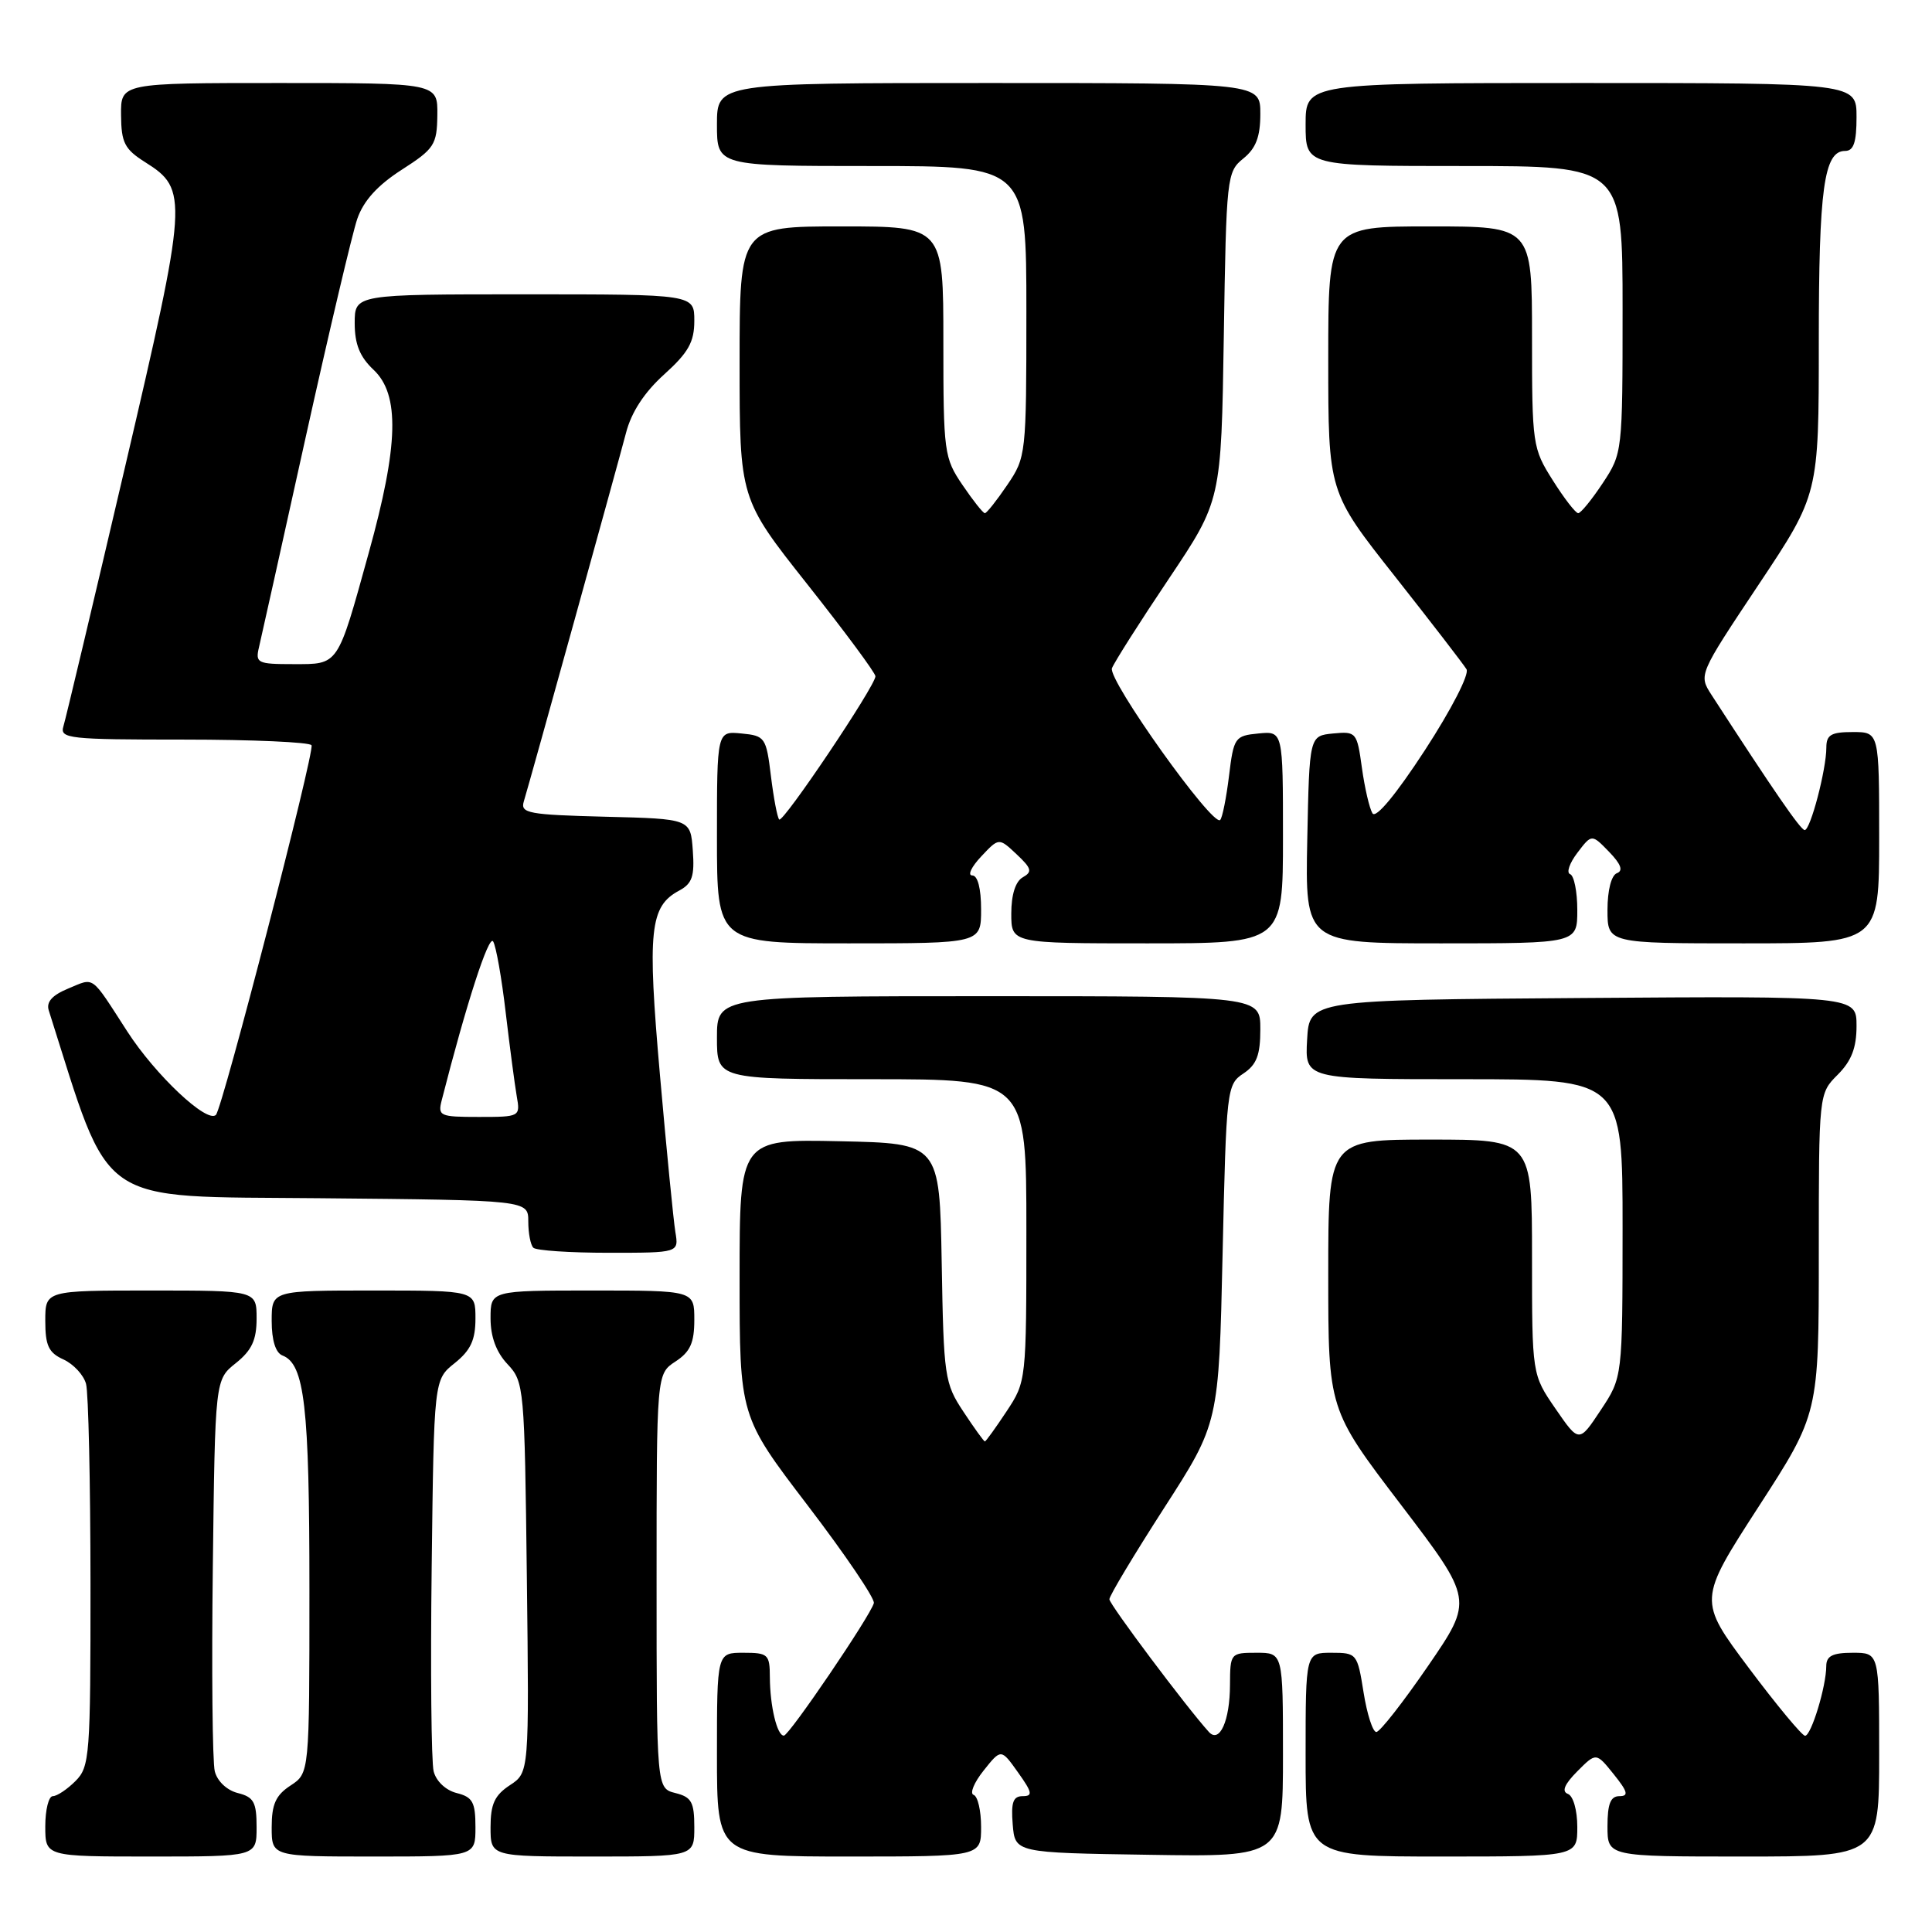 <?xml version="1.0" encoding="UTF-8" standalone="no"?>
<!DOCTYPE svg PUBLIC "-//W3C//DTD SVG 1.1//EN" "http://www.w3.org/Graphics/SVG/1.1/DTD/svg11.dtd" >
<svg xmlns="http://www.w3.org/2000/svg" xmlns:xlink="http://www.w3.org/1999/xlink" version="1.1" viewBox="0 0 256 256">
 <g >
 <path fill="currentColor"
d=" M 34.00 242.11 C 34.00 238.80 33.63 238.12 31.52 237.59 C 30.07 237.23 28.79 236.02 28.46 234.71 C 28.15 233.47 28.03 221.29 28.20 207.63 C 28.50 182.81 28.50 182.81 31.25 180.62 C 33.36 178.93 34.00 177.56 34.00 174.71 C 34.00 171.00 34.00 171.00 20.00 171.00 C 6.00 171.00 6.00 171.00 6.00 175.02 C 6.00 178.30 6.44 179.25 8.42 180.14 C 9.74 180.75 11.09 182.20 11.40 183.37 C 11.72 184.54 11.98 196.41 11.99 209.75 C 12.00 232.68 11.89 234.11 10.00 236.00 C 8.90 237.10 7.55 238.00 7.00 238.00 C 6.45 238.00 6.00 239.80 6.00 242.00 C 6.00 246.00 6.00 246.00 20.00 246.00 C 34.00 246.00 34.00 246.00 34.00 242.11 Z  M 63.00 242.11 C 63.00 238.80 62.63 238.12 60.52 237.59 C 59.07 237.23 57.79 236.02 57.46 234.71 C 57.15 233.47 57.03 221.29 57.20 207.63 C 57.50 182.81 57.50 182.81 60.25 180.62 C 62.36 178.93 63.00 177.56 63.00 174.71 C 63.00 171.00 63.00 171.00 49.50 171.00 C 36.00 171.00 36.00 171.00 36.00 175.03 C 36.00 177.60 36.52 179.26 37.43 179.61 C 40.36 180.74 41.00 186.31 41.00 210.63 C 41.00 234.95 41.00 234.95 38.50 236.59 C 36.54 237.87 36.00 239.07 36.00 242.12 C 36.00 246.00 36.00 246.00 49.50 246.00 C 63.00 246.00 63.00 246.00 63.00 242.11 Z  M 92.00 242.11 C 92.00 238.79 91.63 238.12 89.50 237.59 C 87.00 236.96 87.00 236.96 87.00 209.50 C 87.00 182.05 87.00 182.05 89.50 180.41 C 91.46 179.13 92.00 177.93 92.00 174.88 C 92.00 171.00 92.00 171.00 78.50 171.00 C 65.00 171.00 65.00 171.00 65.00 174.69 C 65.00 177.13 65.76 179.18 67.25 180.76 C 69.45 183.10 69.51 183.79 69.81 209.02 C 70.12 234.87 70.12 234.87 67.56 236.55 C 65.54 237.88 65.00 239.05 65.00 242.12 C 65.00 246.00 65.00 246.00 78.50 246.00 C 92.00 246.00 92.00 246.00 92.00 242.11 Z  M 130.00 242.08 C 130.00 239.93 129.56 238.02 129.01 237.83 C 128.47 237.65 129.06 236.20 130.34 234.60 C 132.65 231.70 132.65 231.70 134.89 234.85 C 136.79 237.51 136.88 238.00 135.51 238.00 C 134.24 238.00 133.95 238.82 134.19 241.75 C 134.50 245.50 134.50 245.50 152.25 245.77 C 170.00 246.05 170.00 246.05 170.00 232.52 C 170.00 219.00 170.00 219.00 166.50 219.00 C 163.05 219.00 163.00 219.06 162.98 223.25 C 162.97 228.01 161.60 231.06 160.18 229.49 C 157.21 226.21 147.00 212.59 147.00 211.91 C 147.00 211.45 150.26 206.02 154.25 199.82 C 161.50 188.57 161.50 188.57 162.00 166.15 C 162.49 144.30 162.56 143.70 164.75 142.25 C 166.51 141.08 167.00 139.81 167.00 136.38 C 167.00 132.00 167.00 132.00 131.00 132.00 C 95.00 132.00 95.00 132.00 95.00 137.50 C 95.00 143.00 95.00 143.00 115.50 143.00 C 136.00 143.00 136.00 143.00 136.00 163.02 C 136.00 182.97 135.99 183.06 133.37 187.02 C 131.92 189.21 130.63 191.00 130.50 191.00 C 130.37 191.00 129.09 189.23 127.66 187.06 C 125.16 183.29 125.04 182.45 124.78 167.31 C 124.50 151.50 124.50 151.50 111.25 151.22 C 98.00 150.94 98.00 150.94 98.00 169.30 C 98.00 187.66 98.00 187.66 107.04 199.50 C 112.01 206.01 115.95 211.83 115.79 212.42 C 115.34 214.11 104.58 229.95 103.87 229.98 C 102.97 230.01 102.03 226.08 102.01 222.25 C 102.00 219.20 101.78 219.00 98.50 219.00 C 95.00 219.00 95.00 219.00 95.00 232.50 C 95.00 246.00 95.00 246.00 112.50 246.00 C 130.00 246.00 130.00 246.00 130.00 242.08 Z  M 209.00 242.08 C 209.00 239.87 208.46 237.96 207.75 237.70 C 206.90 237.38 207.30 236.42 209.00 234.71 C 211.50 232.20 211.50 232.20 213.83 235.10 C 215.69 237.42 215.84 238.00 214.58 238.00 C 213.40 238.00 213.00 239.03 213.00 242.00 C 213.00 246.00 213.00 246.00 231.00 246.00 C 249.00 246.00 249.00 246.00 249.00 232.50 C 249.00 219.00 249.00 219.00 245.50 219.00 C 242.84 219.00 242.00 219.42 241.99 220.75 C 241.99 223.45 239.99 230.00 239.18 230.00 C 238.79 230.00 235.43 225.96 231.73 221.02 C 225.01 212.04 225.01 212.04 233.00 199.68 C 241.00 187.32 241.00 187.32 241.00 166.11 C 241.00 144.91 241.00 144.91 243.50 142.41 C 245.33 140.58 246.00 138.84 246.00 135.94 C 246.00 131.98 246.00 131.98 209.75 132.24 C 173.50 132.50 173.50 132.50 173.20 137.75 C 172.90 143.00 172.90 143.00 193.95 143.00 C 215.00 143.00 215.00 143.00 215.00 162.75 C 214.99 182.50 214.99 182.50 212.11 186.84 C 209.23 191.19 209.23 191.19 206.11 186.66 C 203.00 182.14 203.00 182.14 203.00 166.57 C 203.00 151.00 203.00 151.00 189.50 151.00 C 176.00 151.00 176.00 151.00 176.00 168.88 C 176.00 186.75 176.00 186.75 185.62 199.37 C 195.23 211.99 195.23 211.99 189.23 220.74 C 185.92 225.56 182.84 229.50 182.37 229.50 C 181.90 229.50 181.14 227.14 180.68 224.25 C 179.86 219.10 179.78 219.00 176.42 219.00 C 173.00 219.00 173.00 219.00 173.00 232.50 C 173.00 246.00 173.00 246.00 191.00 246.00 C 209.00 246.00 209.00 246.00 209.00 242.08 Z  M 89.49 163.25 C 89.24 161.74 88.32 152.39 87.45 142.48 C 85.76 123.25 86.09 120.09 90.01 118.00 C 91.72 117.08 92.05 116.10 91.80 112.69 C 91.50 108.50 91.50 108.50 80.19 108.22 C 70.05 107.96 68.94 107.76 69.40 106.22 C 70.40 102.90 81.88 61.45 82.95 57.36 C 83.65 54.63 85.38 51.98 88.01 49.61 C 91.22 46.71 92.00 45.32 92.00 42.50 C 92.00 39.00 92.00 39.00 69.50 39.00 C 47.00 39.00 47.00 39.00 47.00 42.83 C 47.00 45.61 47.68 47.29 49.50 49.00 C 52.99 52.28 52.82 58.99 48.87 73.22 C 44.67 88.39 44.93 88.00 38.86 88.00 C 34.10 88.00 33.82 87.86 34.32 85.75 C 34.61 84.51 37.39 72.03 40.49 58.00 C 43.60 43.98 46.68 30.93 47.34 29.00 C 48.17 26.60 50.03 24.55 53.22 22.50 C 57.55 19.72 57.90 19.19 57.95 15.25 C 58.00 11.00 58.00 11.00 37.00 11.00 C 16.00 11.00 16.00 11.00 16.04 15.25 C 16.07 18.92 16.51 19.77 19.25 21.50 C 24.97 25.10 24.89 26.27 16.54 62.00 C 12.36 79.88 8.70 95.29 8.40 96.25 C 7.91 97.87 9.11 98.00 24.37 98.00 C 33.45 98.00 41.06 98.34 41.28 98.75 C 41.72 99.58 29.49 146.84 28.61 147.73 C 27.44 148.89 20.61 142.47 16.87 136.68 C 11.94 129.05 12.59 129.52 9.01 131.00 C 6.91 131.87 6.11 132.77 6.46 133.88 C 14.83 160.22 12.32 158.48 42.34 158.77 C 70.00 159.03 70.00 159.03 70.00 161.85 C 70.00 163.40 70.30 164.97 70.67 165.33 C 71.03 165.70 75.52 166.00 80.64 166.00 C 89.95 166.00 89.95 166.00 89.49 163.25 Z  M 130.00 120.50 C 130.00 117.72 129.55 116.00 128.83 116.00 C 128.18 116.00 128.71 114.87 130.01 113.49 C 132.36 110.99 132.36 110.99 134.70 113.19 C 136.70 115.07 136.82 115.52 135.52 116.25 C 134.56 116.79 134.00 118.55 134.00 121.05 C 134.00 125.00 134.00 125.00 152.00 125.00 C 170.00 125.00 170.00 125.00 170.00 110.94 C 170.00 96.87 170.00 96.87 166.75 97.19 C 163.63 97.49 163.47 97.71 162.85 102.82 C 162.49 105.74 161.97 108.36 161.68 108.65 C 160.71 109.63 146.76 90.07 147.34 88.54 C 147.66 87.73 151.04 82.40 154.87 76.70 C 161.82 66.33 161.82 66.33 162.16 44.58 C 162.49 23.42 162.56 22.77 164.75 21.00 C 166.42 19.65 167.00 18.12 167.00 15.09 C 167.00 11.00 167.00 11.00 131.00 11.00 C 95.00 11.00 95.00 11.00 95.00 16.50 C 95.00 22.00 95.00 22.00 115.50 22.00 C 136.00 22.00 136.00 22.00 136.00 41.27 C 136.00 60.25 135.96 60.59 133.46 64.27 C 132.07 66.32 130.74 68.00 130.50 68.00 C 130.26 68.00 128.93 66.32 127.54 64.27 C 125.10 60.68 125.00 59.96 125.00 45.27 C 125.00 30.00 125.00 30.00 111.50 30.00 C 98.00 30.00 98.00 30.00 98.00 48.04 C 98.00 66.08 98.00 66.08 107.00 77.45 C 111.95 83.70 116.00 89.17 116.00 89.61 C 116.00 90.87 103.76 109.09 103.25 108.59 C 103.00 108.34 102.51 105.74 102.15 102.82 C 101.53 97.71 101.37 97.49 98.25 97.19 C 95.00 96.87 95.00 96.87 95.00 110.94 C 95.00 125.00 95.00 125.00 112.50 125.00 C 130.00 125.00 130.00 125.00 130.00 120.50 Z  M 209.00 120.58 C 209.00 118.15 208.57 116.02 208.05 115.83 C 207.53 115.65 207.96 114.38 209.01 113.00 C 210.91 110.50 210.91 110.50 213.21 112.87 C 214.79 114.50 215.11 115.38 214.25 115.70 C 213.51 115.98 213.00 117.97 213.00 120.58 C 213.00 125.00 213.00 125.00 231.00 125.00 C 249.00 125.00 249.00 125.00 249.00 111.00 C 249.00 97.00 249.00 97.00 245.50 97.00 C 242.63 97.00 242.00 97.37 242.00 99.06 C 242.00 101.96 239.89 110.00 239.13 109.99 C 238.59 109.98 234.99 104.74 226.78 92.07 C 225.07 89.41 225.07 89.41 233.03 77.46 C 241.00 65.50 241.00 65.50 241.00 45.32 C 241.00 24.97 241.68 20.00 244.48 20.00 C 245.62 20.00 246.00 18.87 246.00 15.50 C 246.00 11.00 246.00 11.00 209.50 11.00 C 173.00 11.00 173.00 11.00 173.00 16.50 C 173.00 22.00 173.00 22.00 194.00 22.00 C 215.00 22.00 215.00 22.00 215.00 41.02 C 215.00 59.89 214.98 60.07 212.37 64.02 C 210.92 66.21 209.46 68.00 209.12 68.00 C 208.78 68.00 207.26 66.04 205.75 63.64 C 203.07 59.41 203.00 58.90 203.00 44.65 C 203.00 30.00 203.00 30.00 189.50 30.00 C 176.00 30.00 176.00 30.00 176.00 47.59 C 176.00 65.19 176.00 65.19 184.81 76.34 C 189.65 82.48 193.93 88.03 194.32 88.68 C 194.72 89.34 192.31 94.02 188.81 99.40 C 184.97 105.29 182.31 108.50 181.86 107.77 C 181.46 107.12 180.83 104.41 180.46 101.74 C 179.81 97.02 179.71 96.90 176.65 97.19 C 173.50 97.50 173.50 97.50 173.22 111.25 C 172.94 125.00 172.94 125.00 190.97 125.00 C 209.00 125.00 209.00 125.00 209.00 120.58 Z  M 58.54 145.75 C 61.80 132.97 64.77 123.82 65.34 124.74 C 65.73 125.36 66.48 129.62 67.01 134.19 C 67.55 138.76 68.21 143.74 68.47 145.25 C 68.95 147.97 68.90 148.00 63.46 148.00 C 58.25 148.00 57.99 147.88 58.54 145.75 Z "/>
</g>
</svg>